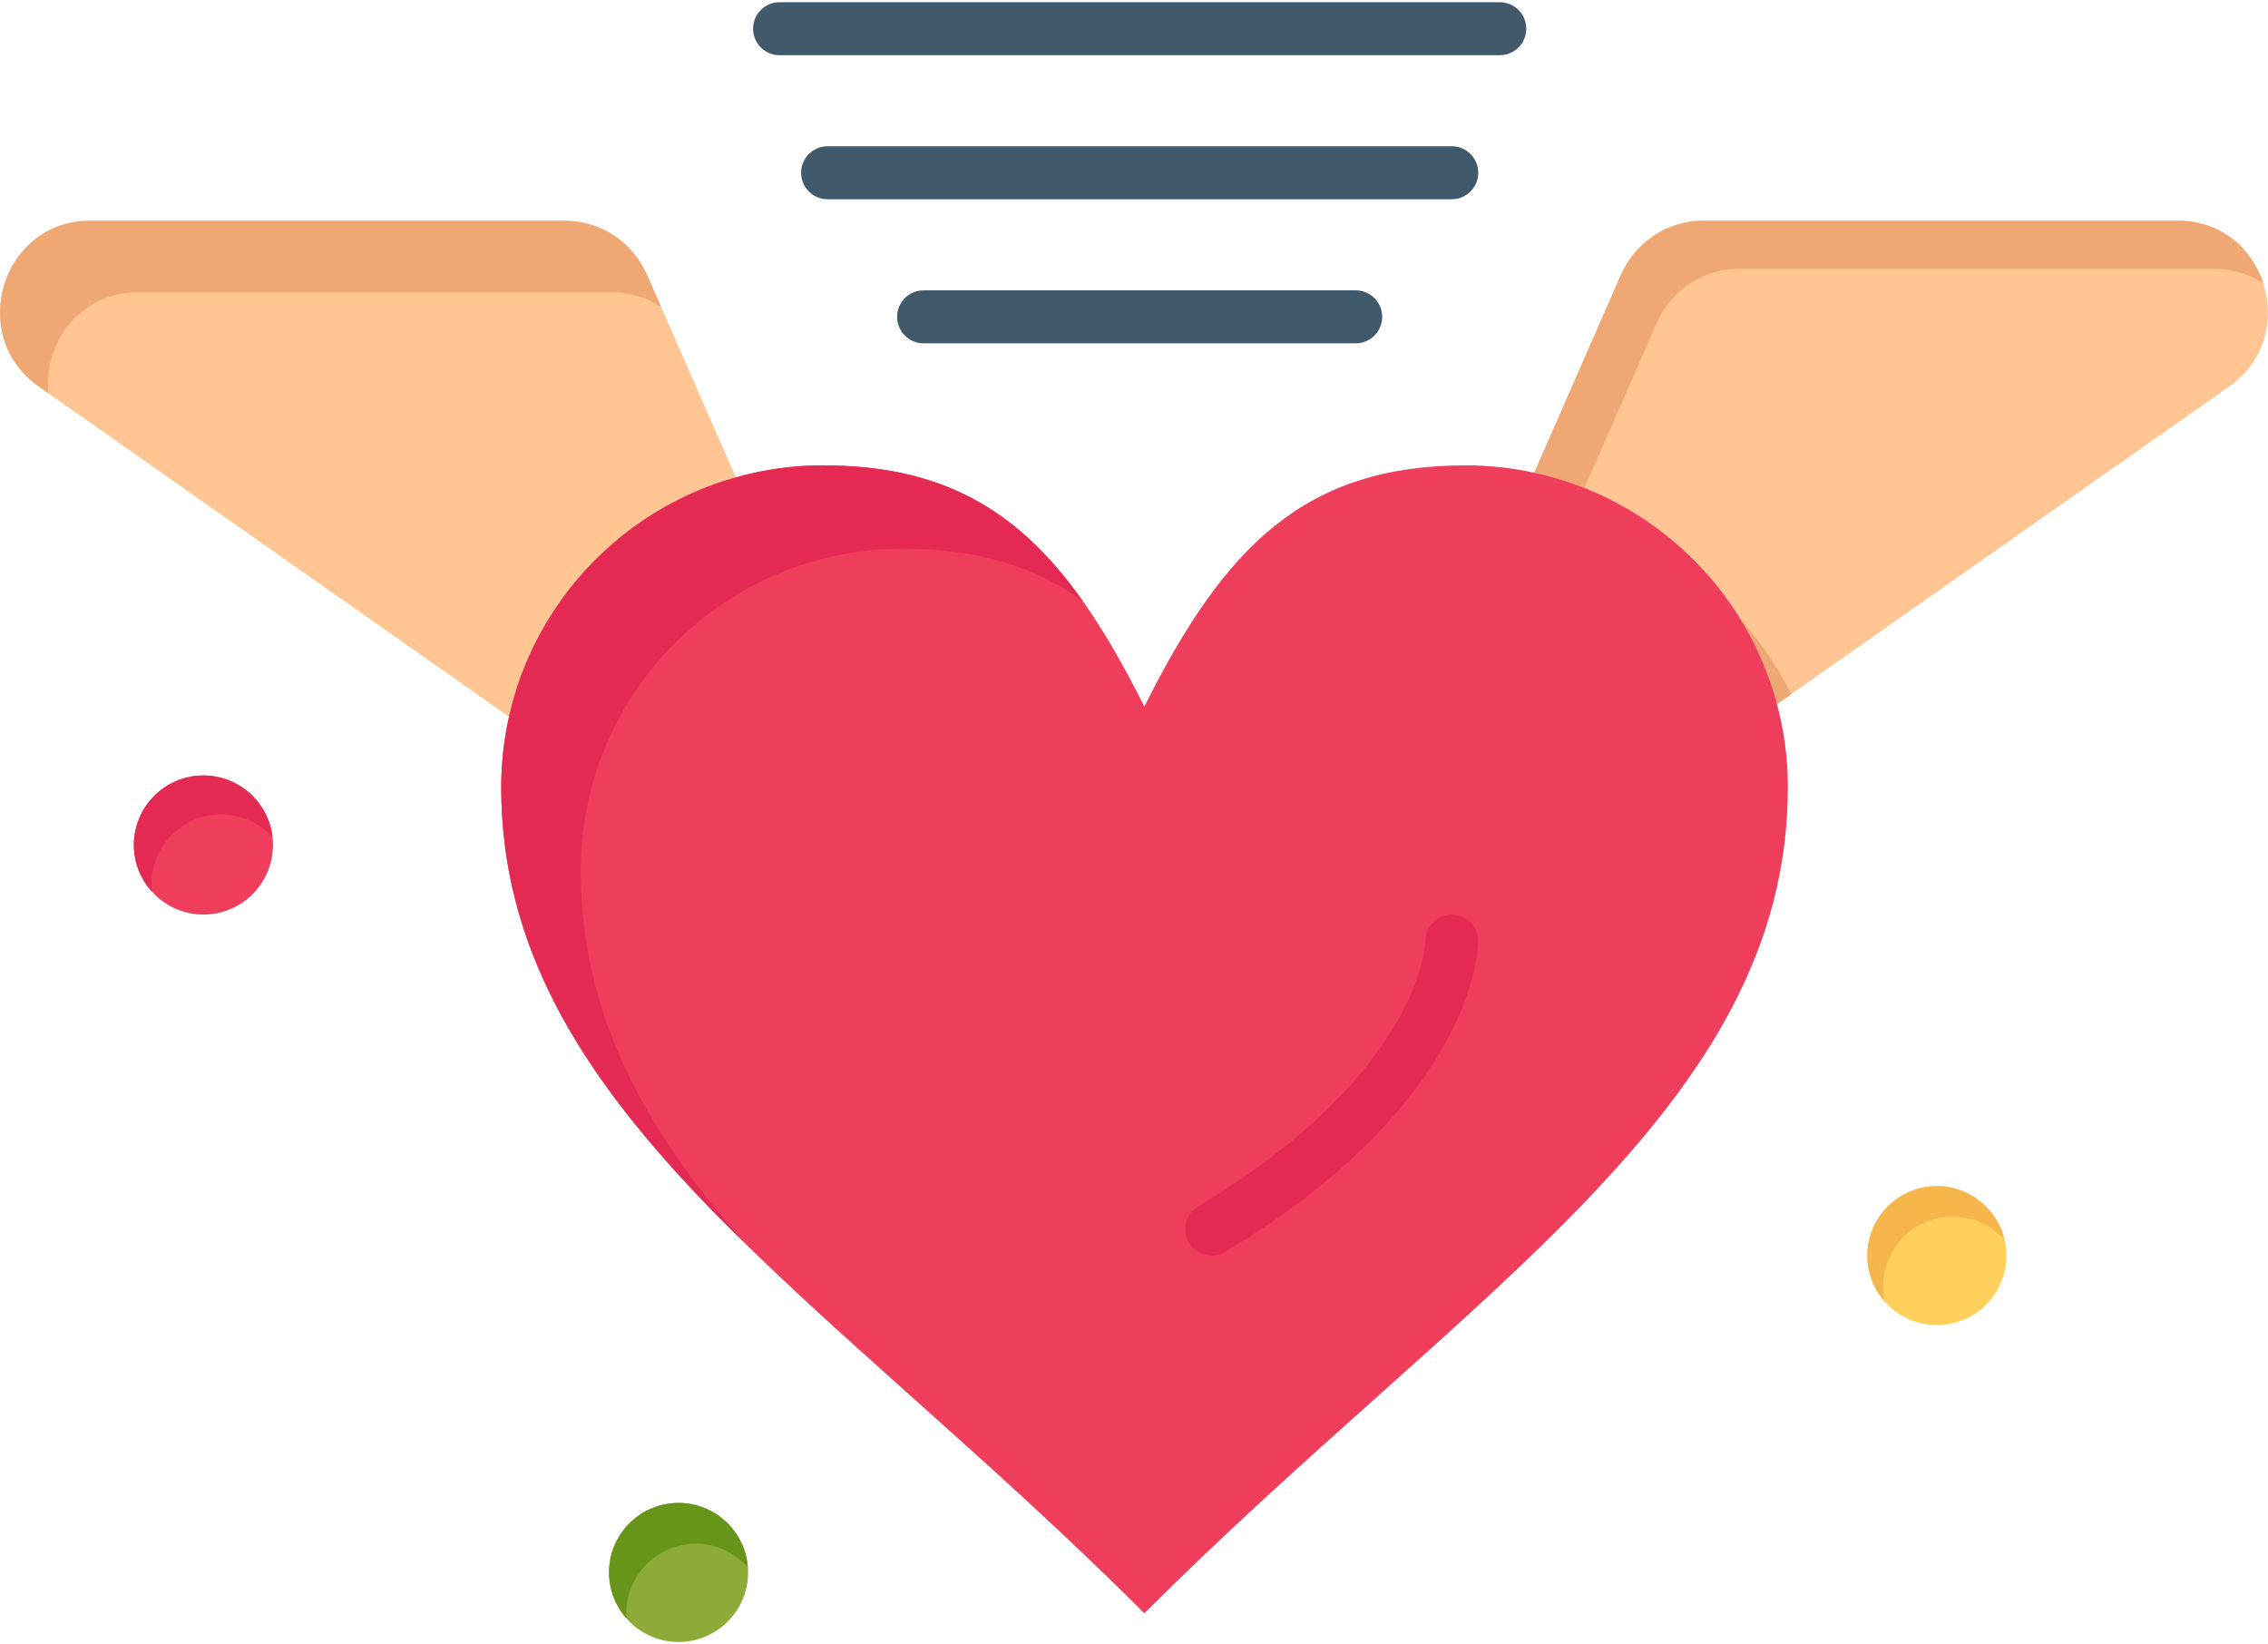 <svg width="836" height="606" viewBox="0 0 836 606" fill="none" xmlns="http://www.w3.org/2000/svg">
<path d="M655.012 259.51C643.646 216.832 609.057 183.629 565.539 174.236L597.512 101.285C602.824 89.178 614.66 81.365 627.727 81.365H802.844C835.266 81.365 848.332 123.768 821.672 142.479L655.012 259.51Z" fill="#FFC592"/>
<path d="M610.699 119.006C616.012 106.896 627.848 99.084 640.914 99.084H816.031C823.094 99.084 829.236 101.098 834.252 104.439C830.137 91.715 818.857 81.367 802.844 81.367H627.727C614.662 81.367 602.824 89.18 597.512 101.287L565.539 174.238C571.91 175.613 578.084 177.514 584.027 179.863L610.699 119.006Z" fill="#EFA873"/>
<path d="M641.785 228.582C647.576 238.098 652.074 248.482 655.01 259.51L660.199 255.865C655.338 245.91 649.123 236.734 641.785 228.582Z" fill="#EFA873"/>
<path d="M271.223 175.955C229.524 187.654 197.121 221.6 187.629 264.158L14.329 142.479C-12.332 123.768 0.735 81.365 33.157 81.365H208.274C221.34 81.365 233.176 89.178 238.489 101.285L271.223 175.955Z" fill="#FFC592"/>
<path d="M50.735 107.779H225.852C232.299 107.779 238.442 109.689 243.653 113.07L238.487 101.287C233.174 89.18 221.338 81.367 208.272 81.367H33.157C0.735 81.367 -12.332 123.77 14.329 142.48L17.774 144.898C16.051 126.738 29.053 107.779 50.735 107.779Z" fill="#EFA873"/>
<path d="M565.539 174.236C609.055 183.631 643.645 216.834 655.012 259.51C657.609 269.254 659.018 279.488 659.018 290.057C659.018 408.572 540.344 476.072 421.811 594.607C303.295 476.074 184.76 408.572 184.76 290.057C184.76 281.15 185.775 272.498 187.631 264.158C197.123 221.6 229.525 187.654 271.225 175.955C281.42 173.084 292.162 171.52 303.295 171.52C362.553 171.52 392.182 201.15 421.811 260.428C451.439 201.15 481.068 171.52 540.344 171.52C548.996 171.521 557.414 172.478 565.539 174.236Z" fill="#EF3E5C"/>
<path d="M214.055 320.777C214.055 311.871 215.07 303.219 216.926 294.879C226.418 252.32 258.82 218.375 300.52 206.676C310.715 203.805 321.457 202.24 332.59 202.24C360.219 202.24 381.406 208.689 399.156 221.574C375.539 188.203 347.758 171.52 303.293 171.52C292.16 171.52 281.418 173.084 271.223 175.955C229.523 187.654 197.121 221.6 187.629 264.158C185.773 272.498 184.758 281.15 184.758 290.057C184.758 355.869 221.32 405.951 274.123 457.775C237.576 416.219 214.055 373.557 214.055 320.777Z" fill="#E42A53"/>
<path d="M499.719 126.541H340.441C335.049 126.541 330.676 122.168 330.676 116.775C330.676 111.381 335.049 107.01 340.441 107.01H499.719C505.113 107.01 509.484 111.381 509.484 116.775C509.484 122.168 505.113 126.541 499.719 126.541Z" fill="#415A6B"/>
<path d="M535.129 73.436H305.051C299.658 73.436 295.285 69.064 295.285 63.67C295.285 58.277 299.658 53.904 305.051 53.904H535.129C540.523 53.904 544.895 58.277 544.895 63.67C544.895 69.064 540.521 73.436 535.129 73.436Z" fill="#415A6B"/>
<path d="M552.824 20.35H287.355C281.963 20.35 277.59 15.977 277.59 10.584C277.59 5.189 281.963 0.818 287.355 0.818H552.824C558.219 0.818 562.59 5.189 562.59 10.584C562.59 15.977 558.219 20.35 552.824 20.35Z" fill="#415A6B"/>
<path d="M446.643 462.791C443.325 462.791 440.09 461.1 438.258 458.047C435.485 453.422 436.985 447.424 441.61 444.648C524.407 394.982 525.364 347.307 525.364 346.832C525.364 341.437 529.735 337.066 535.129 337.066C540.524 337.066 544.895 341.437 544.895 346.832C544.895 349.227 543.834 406.106 451.659 461.398C450.084 462.342 448.352 462.791 446.643 462.791Z" fill="#E42A53"/>
<path d="M74.973 285.818C60.844 285.818 49.348 297.314 49.348 311.443C49.348 325.57 60.844 337.066 74.973 337.066C89.113 337.066 100.617 325.57 100.617 311.443C100.617 297.314 89.113 285.818 74.973 285.818Z" fill="#EF3E5C"/>
<path d="M55.857 325.766C55.857 311.637 67.353 300.141 81.482 300.141C89 300.141 95.752 303.41 100.445 308.576C99.014 295.793 88.141 285.818 74.973 285.818C60.844 285.818 49.348 297.314 49.348 311.443C49.348 318.064 51.893 324.086 56.029 328.637C55.924 327.695 55.857 326.736 55.857 325.766Z" fill="#E42A53"/>
<path d="M250.109 553.934C235.98 553.934 224.484 565.428 224.484 579.557C224.484 593.686 235.98 605.182 250.109 605.182C264.25 605.182 275.754 593.686 275.754 579.557C275.754 565.428 264.25 553.934 250.109 553.934Z" fill="#8EAA39"/>
<path d="M230.832 594.605C230.832 580.477 242.328 568.982 256.457 568.982C264.102 568.982 270.955 572.359 275.658 577.678C274.689 564.426 263.615 553.934 250.109 553.934C235.98 553.934 224.484 565.428 224.484 579.557C224.484 586.049 226.932 591.969 230.928 596.49C230.881 595.863 230.832 595.24 230.832 594.605Z" fill="#679519"/>
<path d="M713.939 437.166C699.811 437.166 688.314 448.66 688.314 462.789C688.314 476.918 699.811 488.414 713.939 488.414C728.078 488.414 739.584 476.918 739.584 462.789C739.584 448.66 728.078 437.166 713.939 437.166Z" fill="#FFD15C"/>
<path d="M694.172 474.021C694.172 459.893 705.668 448.398 719.797 448.398C727.385 448.398 734.191 451.727 738.889 456.977C736.244 445.645 726.07 437.168 713.937 437.168C699.809 437.168 688.312 448.662 688.312 462.791C688.312 469.342 690.805 475.309 694.863 479.844C694.428 477.969 694.172 476.025 694.172 474.021Z" fill="#F7B64C"/>
</svg>
